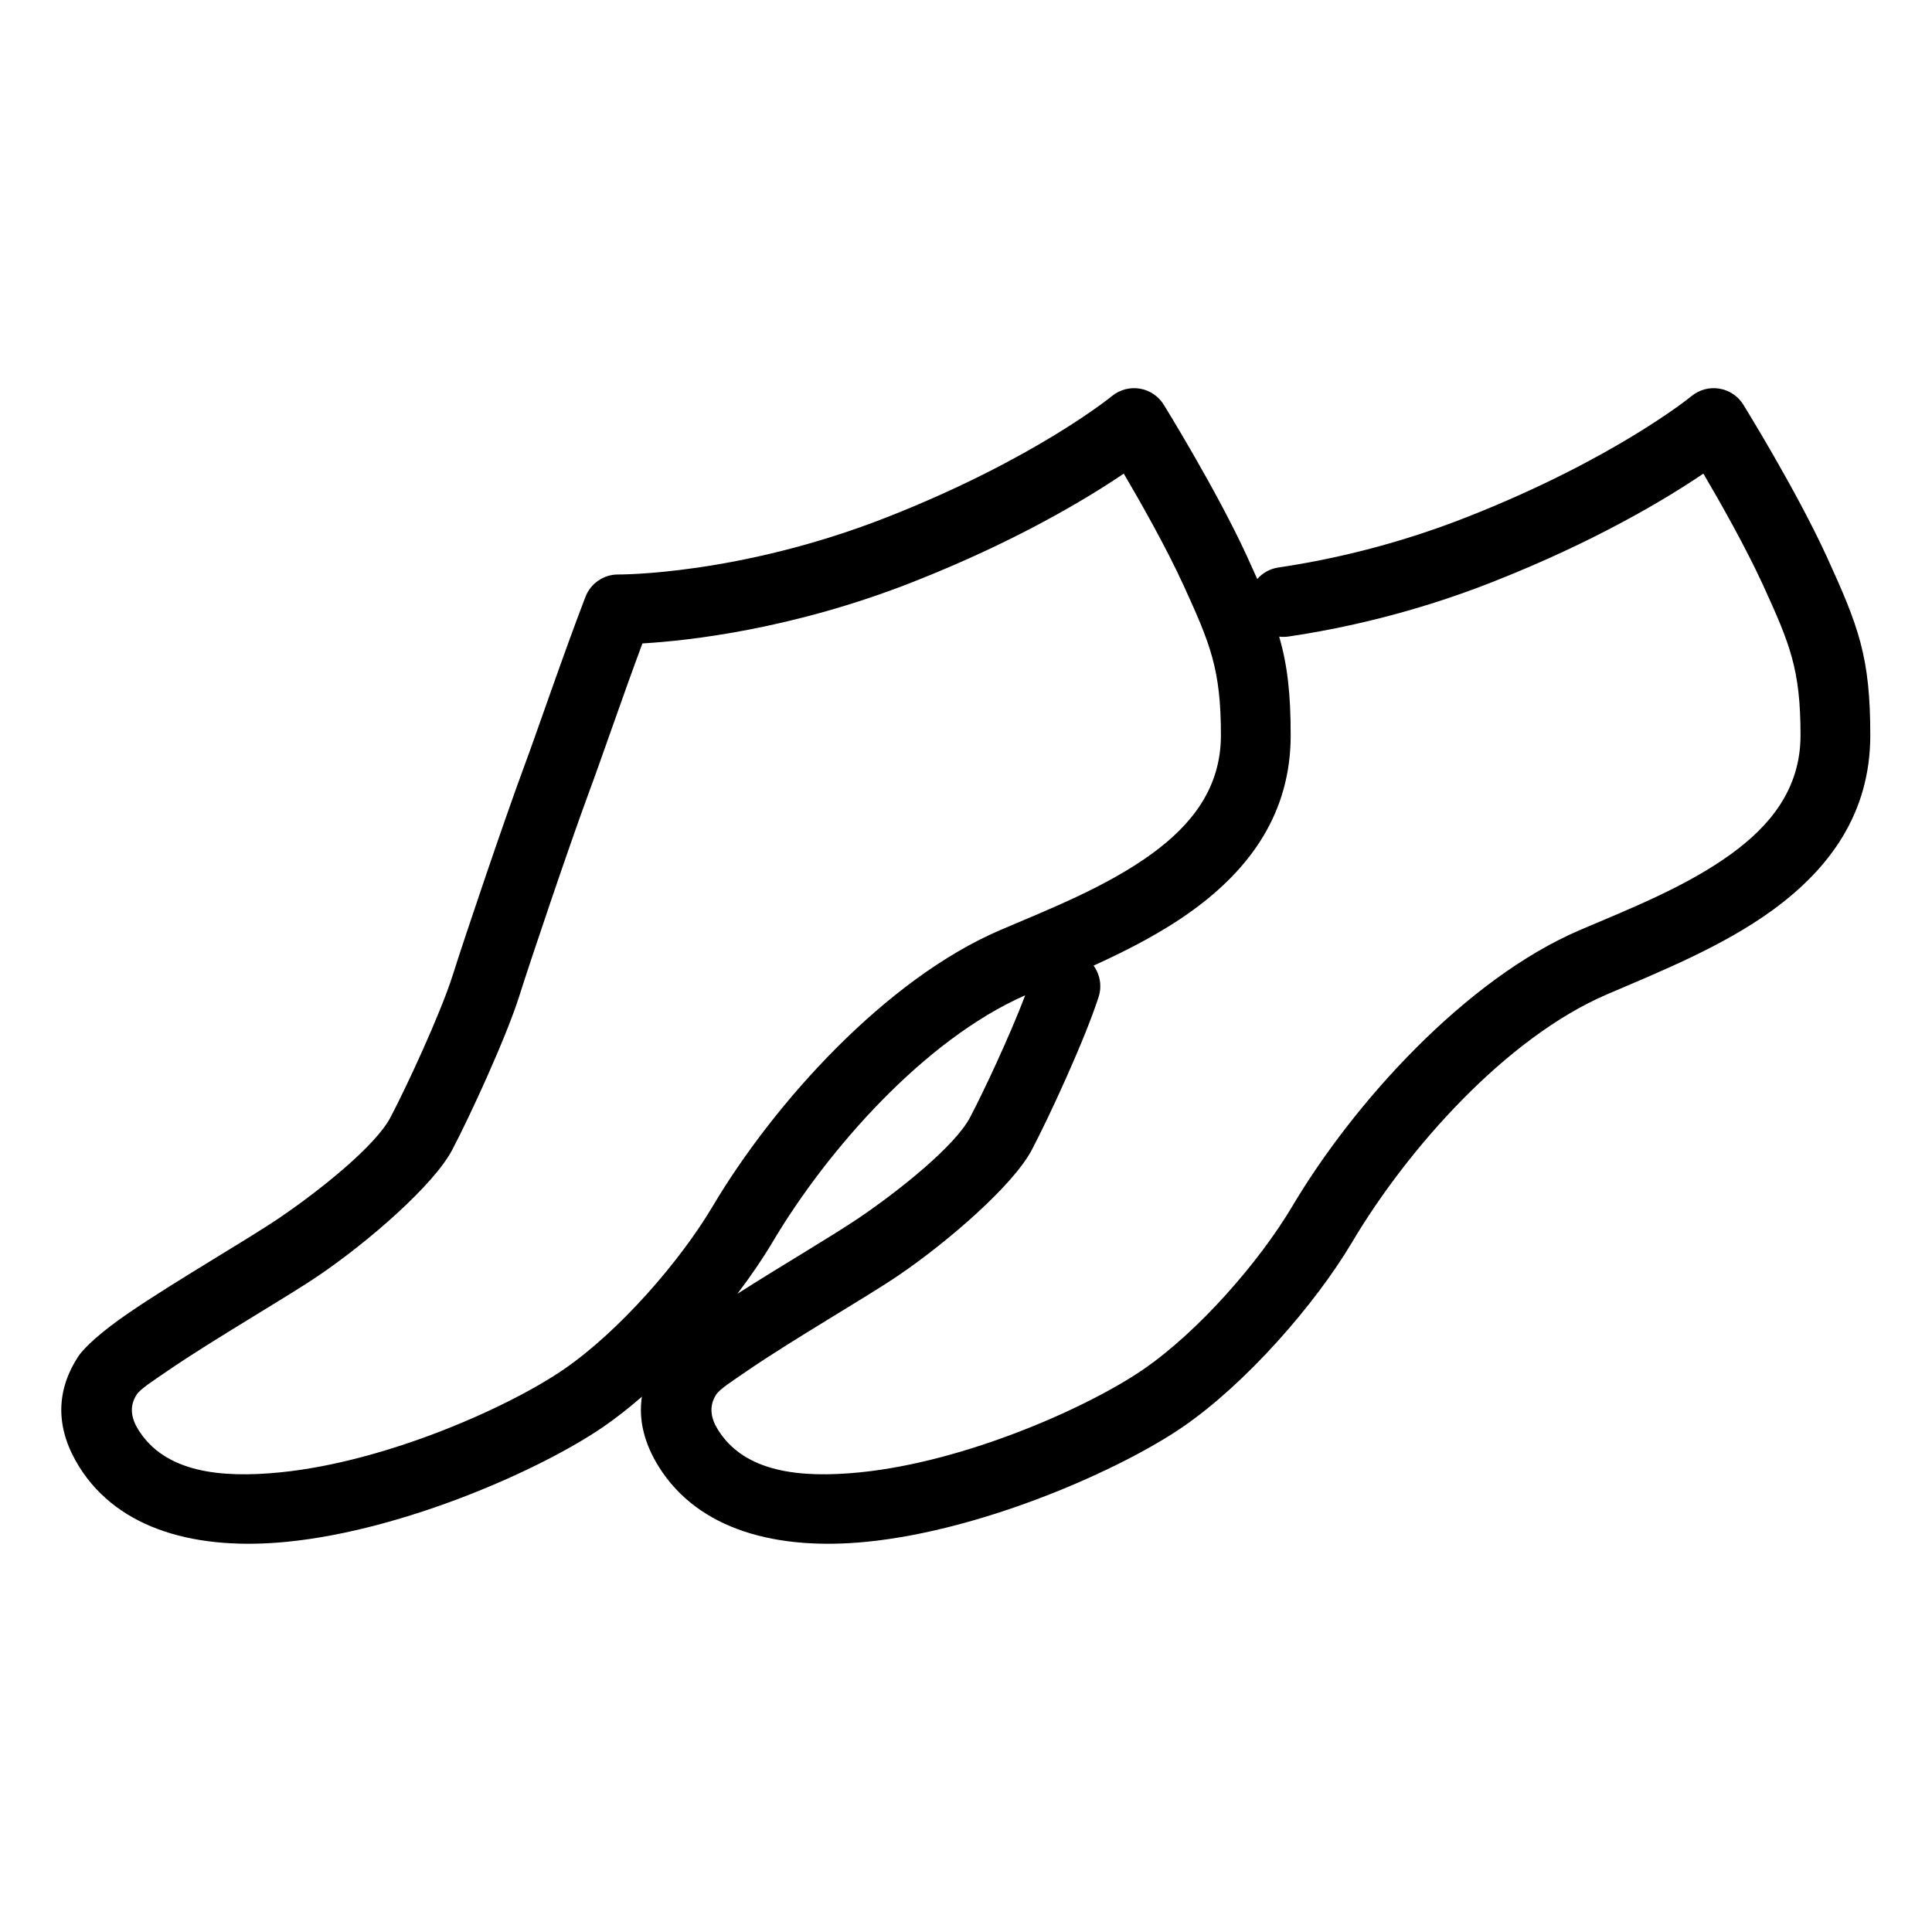 <?xml version="1.0" encoding="UTF-8" standalone="no"?><!DOCTYPE svg PUBLIC "-//W3C//DTD SVG 1.1//EN" "http://www.w3.org/Graphics/SVG/1.1/DTD/svg11.dtd"><svg width="100%" height="100%" viewBox="0 0 3125 3125" version="1.1" xmlns="http://www.w3.org/2000/svg" xmlns:xlink="http://www.w3.org/1999/xlink" xml:space="preserve" xmlns:serif="http://www.serif.com/" style="fill-rule:evenodd;clip-rule:evenodd;stroke-linejoin:round;stroke-miterlimit:2;"><path d="M1000.2,929.233c0,0 194.813,1.454 434.154,-92.521c240.434,-94.475 364.009,-195.925 364.009,-195.925c12.558,-10.395 28.996,-14.85 45.083,-12.22c16.088,2.629 30.254,12.087 38.846,25.941c-0,0 85.437,137.859 134.637,245.154c5.985,13.104 11.531,25.348 16.659,36.956c8.522,-9.77 20.427,-16.67 34.241,-18.714c78.775,-11.65 186.034,-34.766 304.034,-81.191c240.429,-94.475 364.008,-195.925 364.008,-195.925c12.558,-10.396 28.996,-14.85 45.083,-12.221c16.088,2.629 30.255,12.087 38.846,25.941c0,0 85.438,137.859 134.638,245.155c51.908,113.65 70.733,162.575 70.733,289.62c-0,126.159 -65.825,215.592 -157.842,282.667c-80.904,58.975 -182.754,99.863 -267.633,136.229c-164.213,70.4 -323.629,250.879 -412.758,401.179c-60.384,101.525 -171.725,228.45 -273.475,298.467c-99.725,68.55 -320.413,166.967 -511.534,185.988c-144.758,14.404 -272,-18.655 -336.221,-121.167c-23.281,-37.247 -33.24,-75.343 -27.445,-113.516c-20.831,18.102 -41.765,34.559 -62.309,48.695c-99.725,68.554 -320.412,166.967 -511.533,185.988c-144.758,14.404 -272,-18.655 -336.221,-121.167c-36.45,-58.321 -40.267,-118.708 -2.067,-177.9c10.2,-15.813 39.542,-41.888 80.288,-69.879c75.408,-51.804 193.512,-119.6 245.833,-155.2c67.167,-45.704 154.934,-116.35 179.134,-161.984c25.729,-48.683 80.47,-166.541 100.587,-229.475c20.95,-66.337 84.188,-252.933 114.313,-334.366c22.17,-59.388 63.633,-182.009 100.654,-278.413c8.45,-22.008 29.687,-36.441 53.258,-36.196Zm1755,-163.154c-61.279,41.45 -175.813,110.338 -342.038,175.654c-127.608,50.205 -243.616,75.205 -328.82,87.805c-5.185,0.766 -10.311,0.8 -15.273,0.178c13.141,45.41 18.598,91.166 18.598,159.567c-0,126.159 -65.825,215.592 -157.842,282.667c-48.809,35.58 -105.243,64.576 -160.976,89.967c10.247,14.056 13.886,32.641 8.188,50.462c-21.779,68.138 -80.591,195.484 -108.404,248.104c-29.658,55.925 -133.196,146.559 -215.387,202.484c-52.234,35.537 -170.15,103.204 -245.5,154.925c-23.946,16.437 -43.538,28.904 -49.367,37.871c-12.175,19.016 -8.683,38.341 2.996,57.025c43.012,68.662 132.379,78.387 229.383,68.733c171.396,-17.059 369.35,-105.213 458.759,-166.675c89.583,-61.646 187.262,-173.767 240.395,-263.108c99.913,-168.488 281.163,-368.325 465.334,-447.284c77.737,-33.304 171.529,-69.691 245.612,-123.691c62.971,-45.905 111.467,-105.142 111.467,-191.48c-0,-106.608 -16.971,-147.37 -60.496,-242.662c-28.108,-61.296 -68.741,-133.113 -96.629,-180.542Zm-937.508,0c-61.284,41.45 -175.825,110.342 -342.075,175.671c-194.663,76.433 -362.613,94.675 -436.492,98.992c-33.179,89.091 -67.617,190.341 -87.058,242.412c-29.596,80.013 -91.85,263.725 -112.538,329.225c-21.779,68.138 -80.592,195.483 -108.404,248.104c-29.658,55.925 -133.196,146.559 -215.388,202.484c-52.229,35.537 -170.137,103.195 -245.412,154.912c-23.858,16.392 -43.392,28.788 -49.367,38.05c-12.237,18.958 -8.733,38.229 2.909,56.858c43.012,68.663 132.379,78.388 229.383,68.734c171.396,-17.059 369.35,-105.213 458.758,-166.675c89.588,-61.646 187.259,-173.767 240.4,-263.109c99.913,-168.491 280.971,-368.329 465.329,-447.283c77.738,-33.304 171.534,-69.692 245.613,-123.692c62.975,-45.908 111.471,-105.141 111.471,-191.479c-0,-106.608 -16.979,-147.371 -60.5,-242.662c-28.104,-61.296 -68.742,-133.113 -96.629,-180.542Zm-159.408,843.792c-163.012,71.566 -320.43,250.379 -408.851,399.491c-15.772,26.518 -35.021,54.768 -56.679,83.3c70.682,-45.132 155.028,-94.43 197.008,-122.995c67.171,-45.705 154.938,-116.35 179.138,-161.984c21.852,-41.346 64.631,-132.59 89.384,-197.812Z"/></svg>